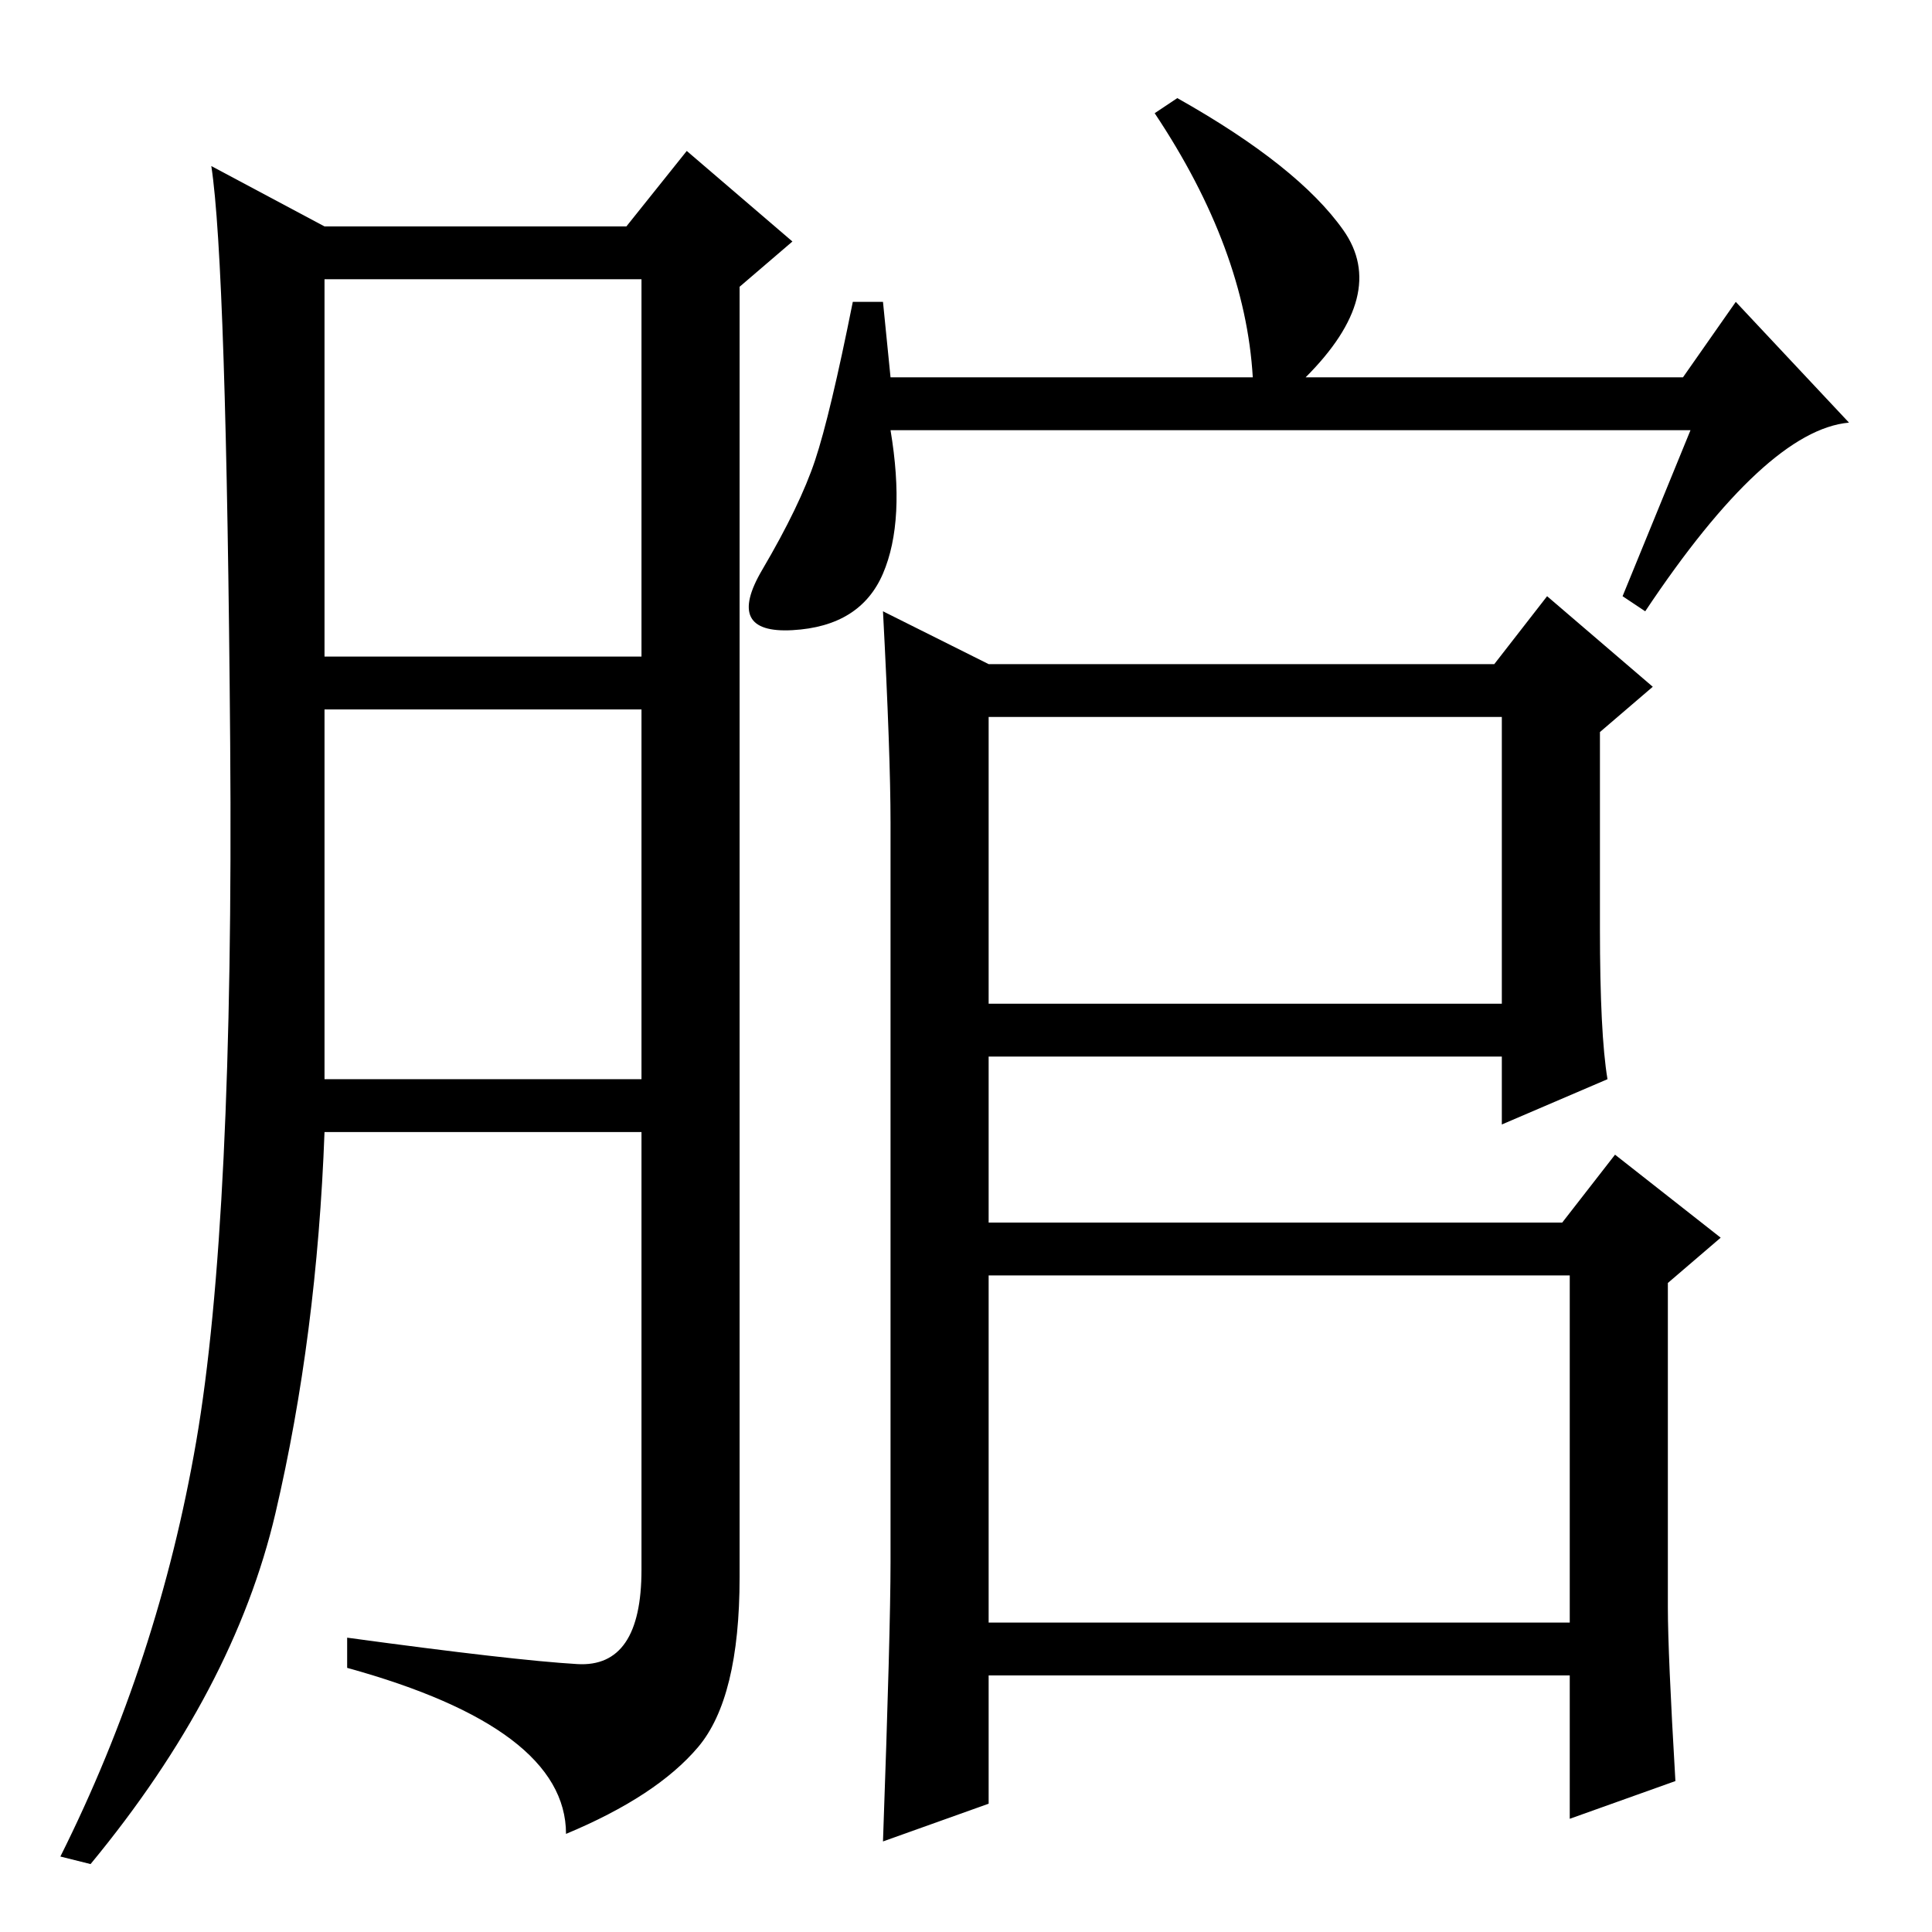 <?xml version="1.0" standalone="no"?>
<!DOCTYPE svg PUBLIC "-//W3C//DTD SVG 1.1//EN" "http://www.w3.org/Graphics/SVG/1.1/DTD/svg11.dtd" >
<svg xmlns="http://www.w3.org/2000/svg" xmlns:xlink="http://www.w3.org/1999/xlink" version="1.1" viewBox="0 -36 256 256">
  <g transform="matrix(1 0 0 -1 0 220)">
   <path fill="currentColor"
d="M76.5 35.5q8.5 -0.5 8.5 12.5v58h-42q-1 -27 -6.5 -50.5t-24.5 -46.5l-4 1q13 26 18 55t4.5 92.5t-2.5 76.5l15 -8h40l8 10l14 -12l-7 -6v-171q0 -16 -5.5 -22.5t-17.5 -11.5q0 14 -29 22v4q22 -3 30.5 -3.5zM43 169h42v50h-42v-50zM43 113h42v49h-42v-49zM131 123h68v38
h-68v-38zM131 41h77v46h-77v-46zM224 199h-106q2 -12 -1 -19t-12 -7.5t-4 8t7 14.5t5 21h4l1 -10h48q-1 17 -13 35l3 2q16 -9 22 -17.5t-5 -19.5h50l7 10l15 -16q-11 -1 -27 -25l-3 2zM213 113l-14 -6v9h-68v-22h76l7 9l14 -11l-7 -6v-43q0 -6 1 -23l-14 -5v19h-77v-17
l-14 -5q1 28 1 37v98q0 9 -1 28l14 -7h67l7 9l14 -12l-7 -6v-26q0 -14 1 -20z" />
  </g>

</svg>
